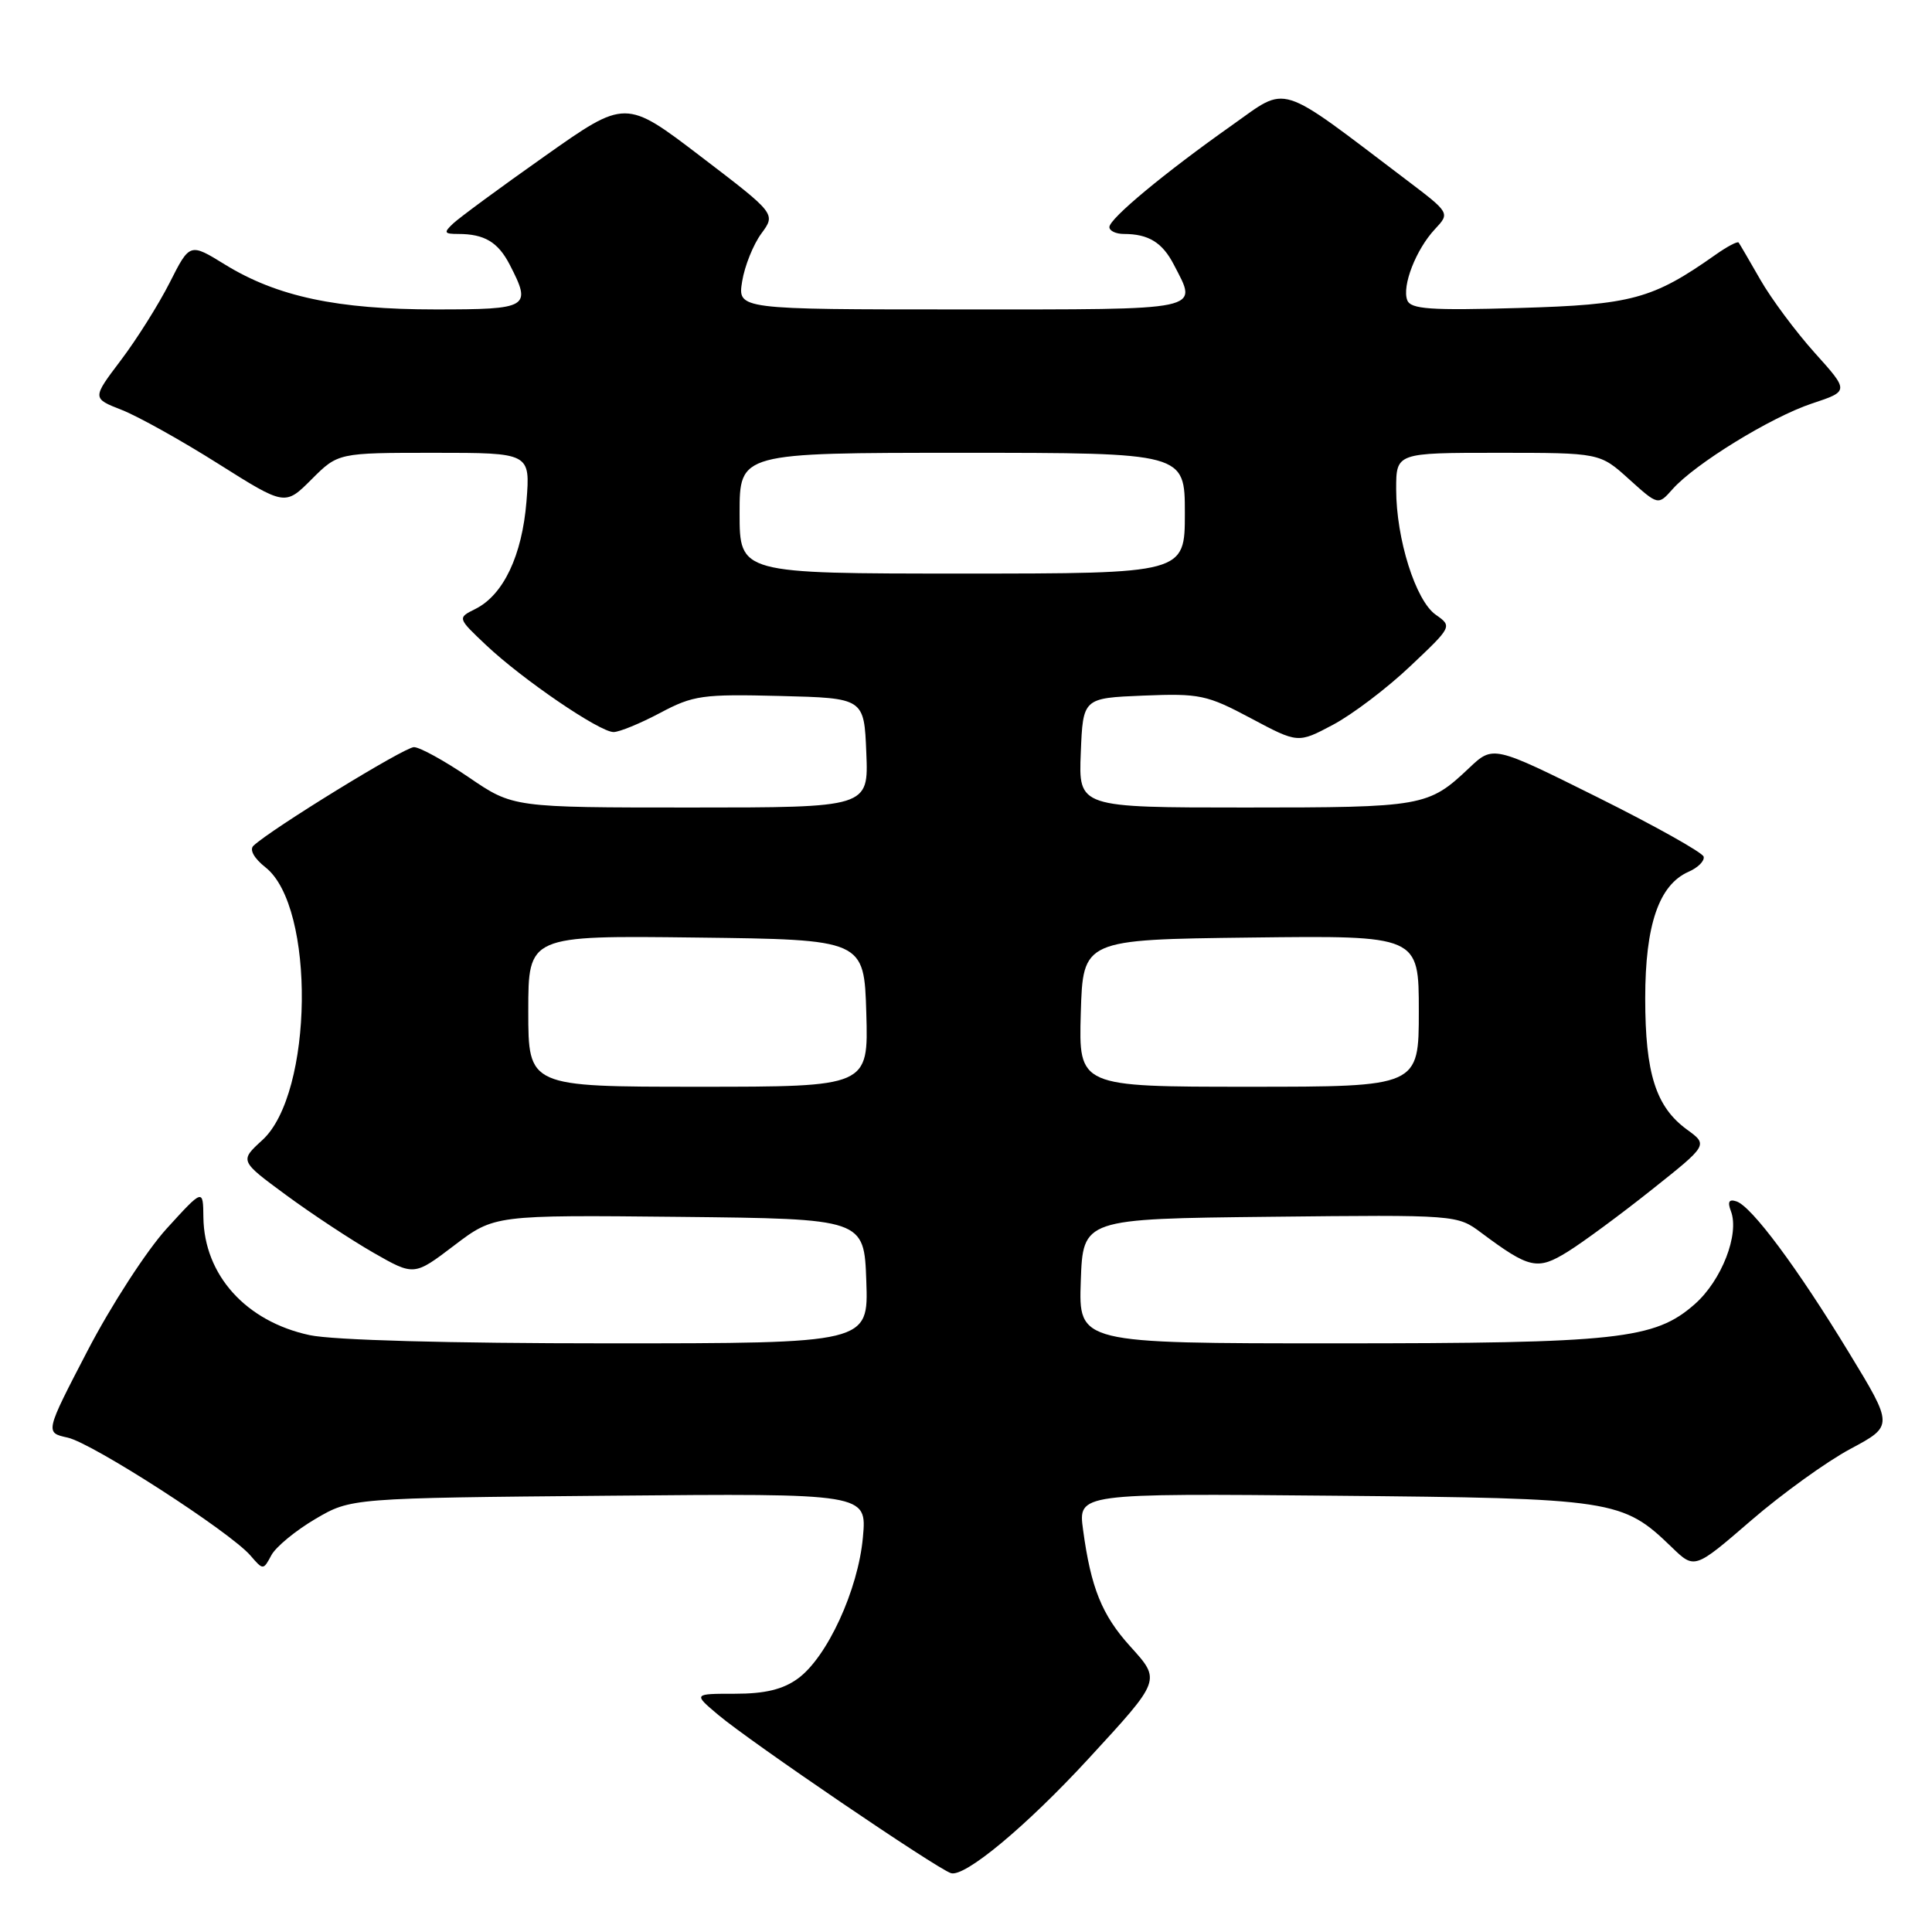 <?xml version="1.0" encoding="UTF-8" standalone="no"?>
<!DOCTYPE svg PUBLIC "-//W3C//DTD SVG 1.1//EN" "http://www.w3.org/Graphics/SVG/1.1/DTD/svg11.dtd" >
<svg xmlns="http://www.w3.org/2000/svg" xmlns:xlink="http://www.w3.org/1999/xlink" version="1.1" viewBox="0 0 256 256">
 <g >
 <path fill="currentColor"
d=" M 144.23 233.04 C 153.91 222.52 153.85 222.68 149.74 218.13 C 146.01 214.00 144.55 210.40 143.51 202.69 C 142.86 197.88 142.86 197.88 176.68 198.19 C 213.88 198.53 214.99 198.70 221.52 205.02 C 224.54 207.94 224.54 207.94 232.02 201.48 C 236.13 197.93 242.07 193.65 245.20 191.98 C 250.90 188.93 250.90 188.93 244.99 179.22 C 238.14 167.96 232.10 159.85 230.09 159.19 C 229.10 158.86 228.88 159.24 229.35 160.47 C 230.52 163.52 228.13 169.67 224.56 172.81 C 219.25 177.48 214.43 178.00 176.91 178.00 C 142.92 178.00 142.92 178.00 143.21 169.75 C 143.50 161.50 143.50 161.50 168.29 161.23 C 193.08 160.96 193.09 160.97 196.29 163.36 C 202.66 168.11 203.72 168.34 207.71 165.87 C 209.70 164.64 214.71 160.95 218.83 157.67 C 226.33 151.71 226.33 151.71 223.54 149.68 C 219.41 146.67 218.00 142.25 218.00 132.28 C 218.00 122.54 219.82 117.24 223.75 115.51 C 224.99 114.97 225.89 114.07 225.74 113.51 C 225.59 112.96 219.25 109.41 211.66 105.63 C 197.85 98.76 197.85 98.76 194.67 101.76 C 189.26 106.88 188.58 107.00 165.02 107.00 C 142.91 107.00 142.91 107.00 143.21 99.75 C 143.50 92.50 143.50 92.50 151.50 92.17 C 158.96 91.87 159.92 92.07 165.74 95.17 C 171.99 98.50 171.99 98.50 176.62 96.04 C 179.17 94.69 183.77 91.21 186.85 88.29 C 192.43 83.02 192.44 83.00 190.25 81.46 C 187.58 79.60 185.00 71.41 185.00 64.82 C 185.00 60.00 185.00 60.00 198.50 60.00 C 211.99 60.00 211.99 60.00 215.85 63.49 C 219.71 66.97 219.71 66.97 221.61 64.83 C 224.59 61.46 234.65 55.28 240.08 53.47 C 245.03 51.83 245.03 51.83 240.45 46.74 C 237.94 43.94 234.70 39.59 233.26 37.07 C 231.82 34.56 230.53 32.34 230.38 32.14 C 230.23 31.94 228.85 32.67 227.31 33.76 C 218.97 39.64 216.22 40.38 201.26 40.81 C 189.53 41.15 186.93 40.97 186.47 39.78 C 185.74 37.89 187.63 33.04 190.14 30.36 C 192.14 28.22 192.14 28.22 186.32 23.81 C 169.07 10.74 170.77 11.28 163.25 16.59 C 154.30 22.91 147.00 28.97 147.00 30.09 C 147.00 30.59 147.86 31.00 148.92 31.00 C 152.18 31.00 154.02 32.13 155.54 35.07 C 158.73 41.24 159.89 41.00 127.37 41.00 C 97.74 41.00 97.74 41.00 98.34 37.28 C 98.67 35.24 99.82 32.39 100.88 30.95 C 102.81 28.33 102.81 28.33 92.85 20.73 C 82.89 13.13 82.89 13.13 72.20 20.68 C 66.31 24.83 60.84 28.86 60.04 29.62 C 58.76 30.82 58.85 31.00 60.70 31.00 C 64.18 31.00 65.99 32.07 67.54 35.07 C 70.48 40.77 70.10 41.00 57.71 41.00 C 44.70 41.00 36.71 39.30 29.82 35.06 C 25.15 32.18 25.15 32.18 22.49 37.44 C 21.02 40.34 18.11 44.97 16.01 47.74 C 12.20 52.78 12.20 52.78 16.14 54.32 C 18.30 55.17 24.06 58.38 28.92 61.45 C 37.77 67.03 37.77 67.03 41.28 63.52 C 44.80 60.00 44.80 60.00 57.54 60.00 C 70.27 60.00 70.27 60.00 69.76 66.45 C 69.18 73.62 66.70 78.84 62.99 80.69 C 60.60 81.88 60.60 81.88 64.41 85.48 C 69.24 90.04 79.45 97.00 81.30 97.00 C 82.07 97.00 84.84 95.86 87.46 94.47 C 91.86 92.13 93.07 91.96 103.36 92.22 C 114.50 92.50 114.50 92.50 114.79 99.75 C 115.09 107.00 115.09 107.00 91.53 107.00 C 67.98 107.00 67.98 107.00 62.12 103.00 C 58.89 100.80 55.62 99.00 54.85 99.00 C 53.59 99.00 35.87 109.89 33.58 112.07 C 33.03 112.59 33.67 113.74 35.18 114.93 C 41.81 120.14 41.52 144.90 34.76 151.07 C 31.75 153.82 31.75 153.82 37.92 158.36 C 41.32 160.86 46.52 164.29 49.48 165.99 C 54.87 169.07 54.87 169.07 60.18 165.03 C 65.50 160.99 65.50 160.99 90.00 161.24 C 114.50 161.50 114.50 161.50 114.79 169.75 C 115.08 178.00 115.08 178.00 80.59 178.00 C 59.49 178.00 44.13 177.58 41.02 176.91 C 32.59 175.10 27.05 168.95 26.95 161.30 C 26.91 157.50 26.91 157.50 22.08 162.80 C 19.43 165.71 14.71 172.99 11.61 178.96 C 5.96 189.83 5.96 189.83 8.96 190.49 C 12.24 191.21 30.48 202.97 33.19 206.12 C 34.87 208.07 34.89 208.07 35.96 206.07 C 36.55 204.97 39.17 202.81 41.77 201.28 C 46.50 198.50 46.50 198.50 80.68 198.19 C 114.87 197.88 114.87 197.88 114.34 203.69 C 113.72 210.66 109.59 219.62 105.72 222.42 C 103.74 223.86 101.37 224.43 97.40 224.43 C 91.85 224.43 91.85 224.43 95.17 227.23 C 99.45 230.83 124.03 247.55 126.00 248.20 C 127.81 248.79 135.97 242.01 144.23 233.04 Z  M 70.00 133.98 C 70.00 123.96 70.00 123.96 92.25 124.23 C 114.50 124.50 114.50 124.50 114.79 134.25 C 115.07 144.00 115.07 144.00 92.54 144.00 C 70.00 144.00 70.00 144.00 70.00 133.98 Z  M 143.21 134.25 C 143.50 124.50 143.50 124.50 165.75 124.23 C 188.00 123.96 188.00 123.96 188.00 133.98 C 188.00 144.00 188.00 144.00 165.46 144.00 C 142.93 144.00 142.93 144.00 143.21 134.25 Z  M 98.00 68.00 C 98.00 60.00 98.00 60.00 127.50 60.00 C 157.00 60.00 157.00 60.00 157.00 68.00 C 157.00 76.00 157.00 76.00 127.50 76.00 C 98.00 76.00 98.00 76.00 98.00 68.00 Z "/>
</g>
</svg>